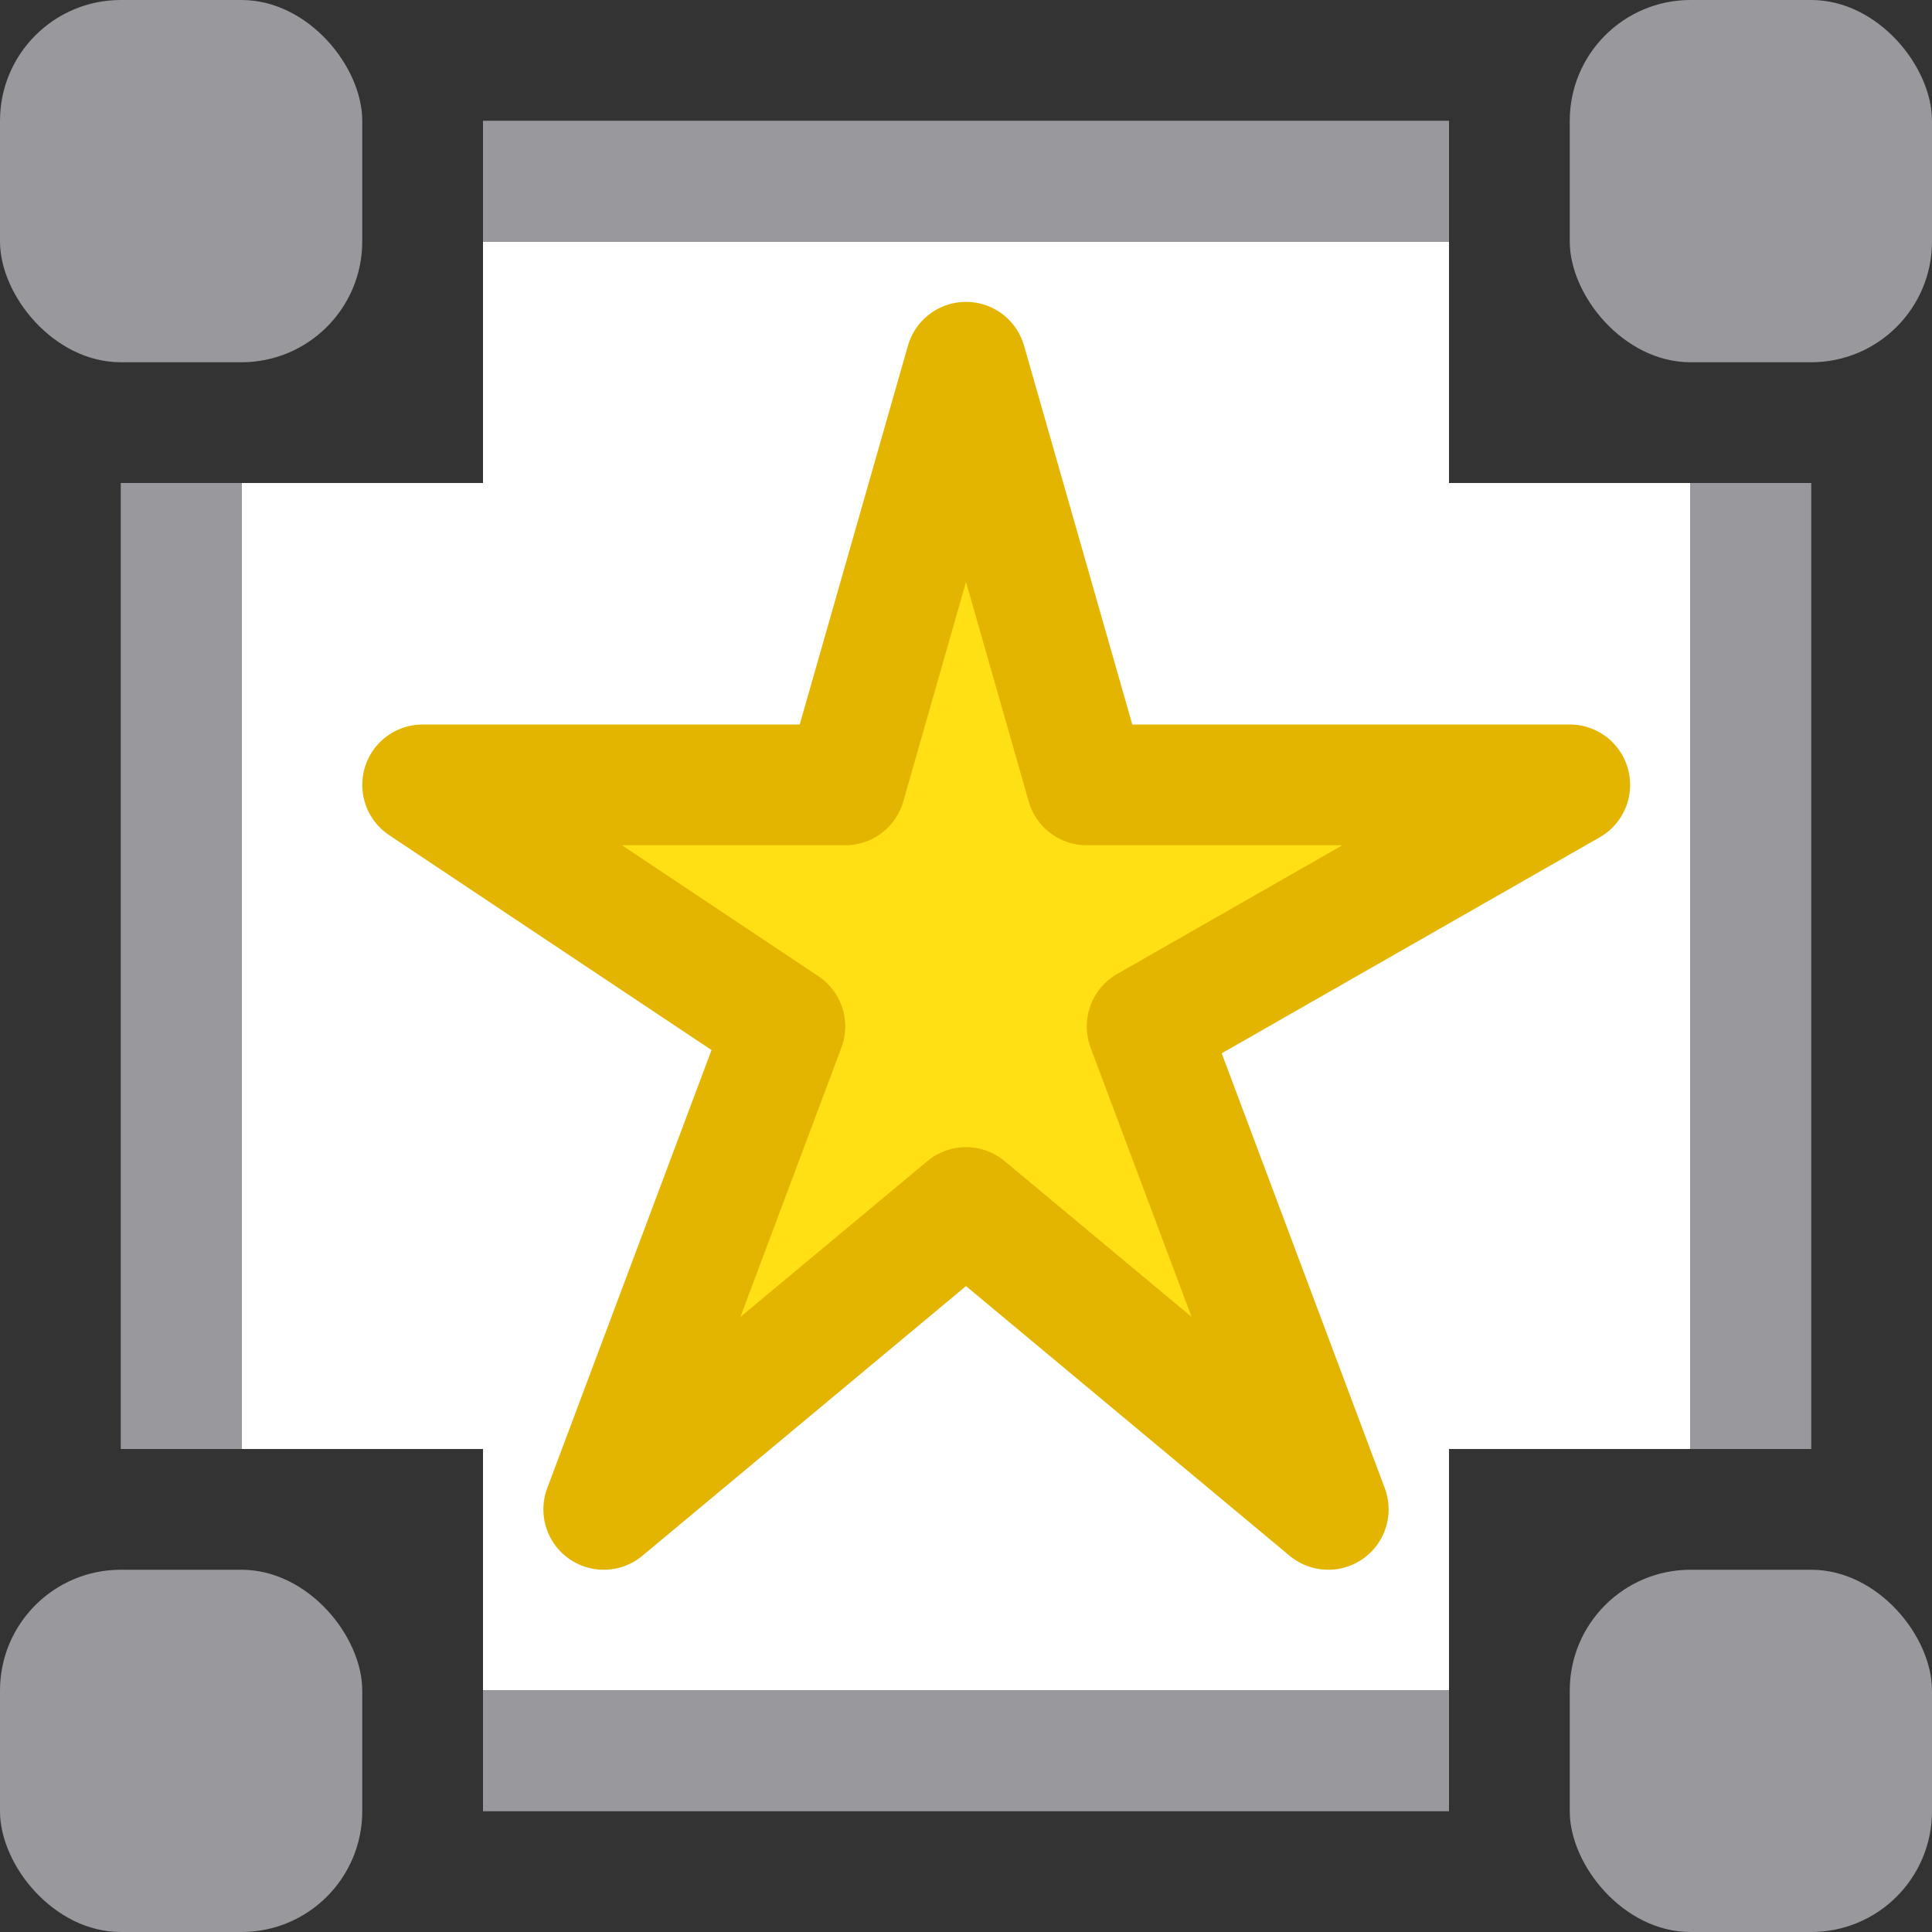 <svg height="16" width="16" xmlns="http://www.w3.org/2000/svg"><rect width="100%" height="100%" fill="#333333" stroke="none"/><path d="m4 2v2h-2v8h2v2h8v-2h2v-8h-2v-2z" fill="#fff"/><g fill="#98989d"><rect height="3" ry="1" width="3" x="13" y="-0"/><rect height="3" ry="1" width="3" y="-0"/><rect height="3" ry="1" width="3" x="13" y="13"/><rect height="3" ry="1" width="3" y="13"/></g><path d="m8 3-1 3.5h-3.5l3 2-1.5 4 3-2.5 3 2.5-1.5-4 3.5-2h-4z" fill="#ffe014" stroke="#e4b500" stroke-linecap="round" stroke-linejoin="round"/><g fill="#98989d"><path d="m4 1h8v1h-8z"/><path d="m4 14h8v1h-8z"/><g transform="rotate(90)"><path d="m4-15h8v1h-8z"/><path d="m4-2h8v1h-8z"/></g></g></svg>